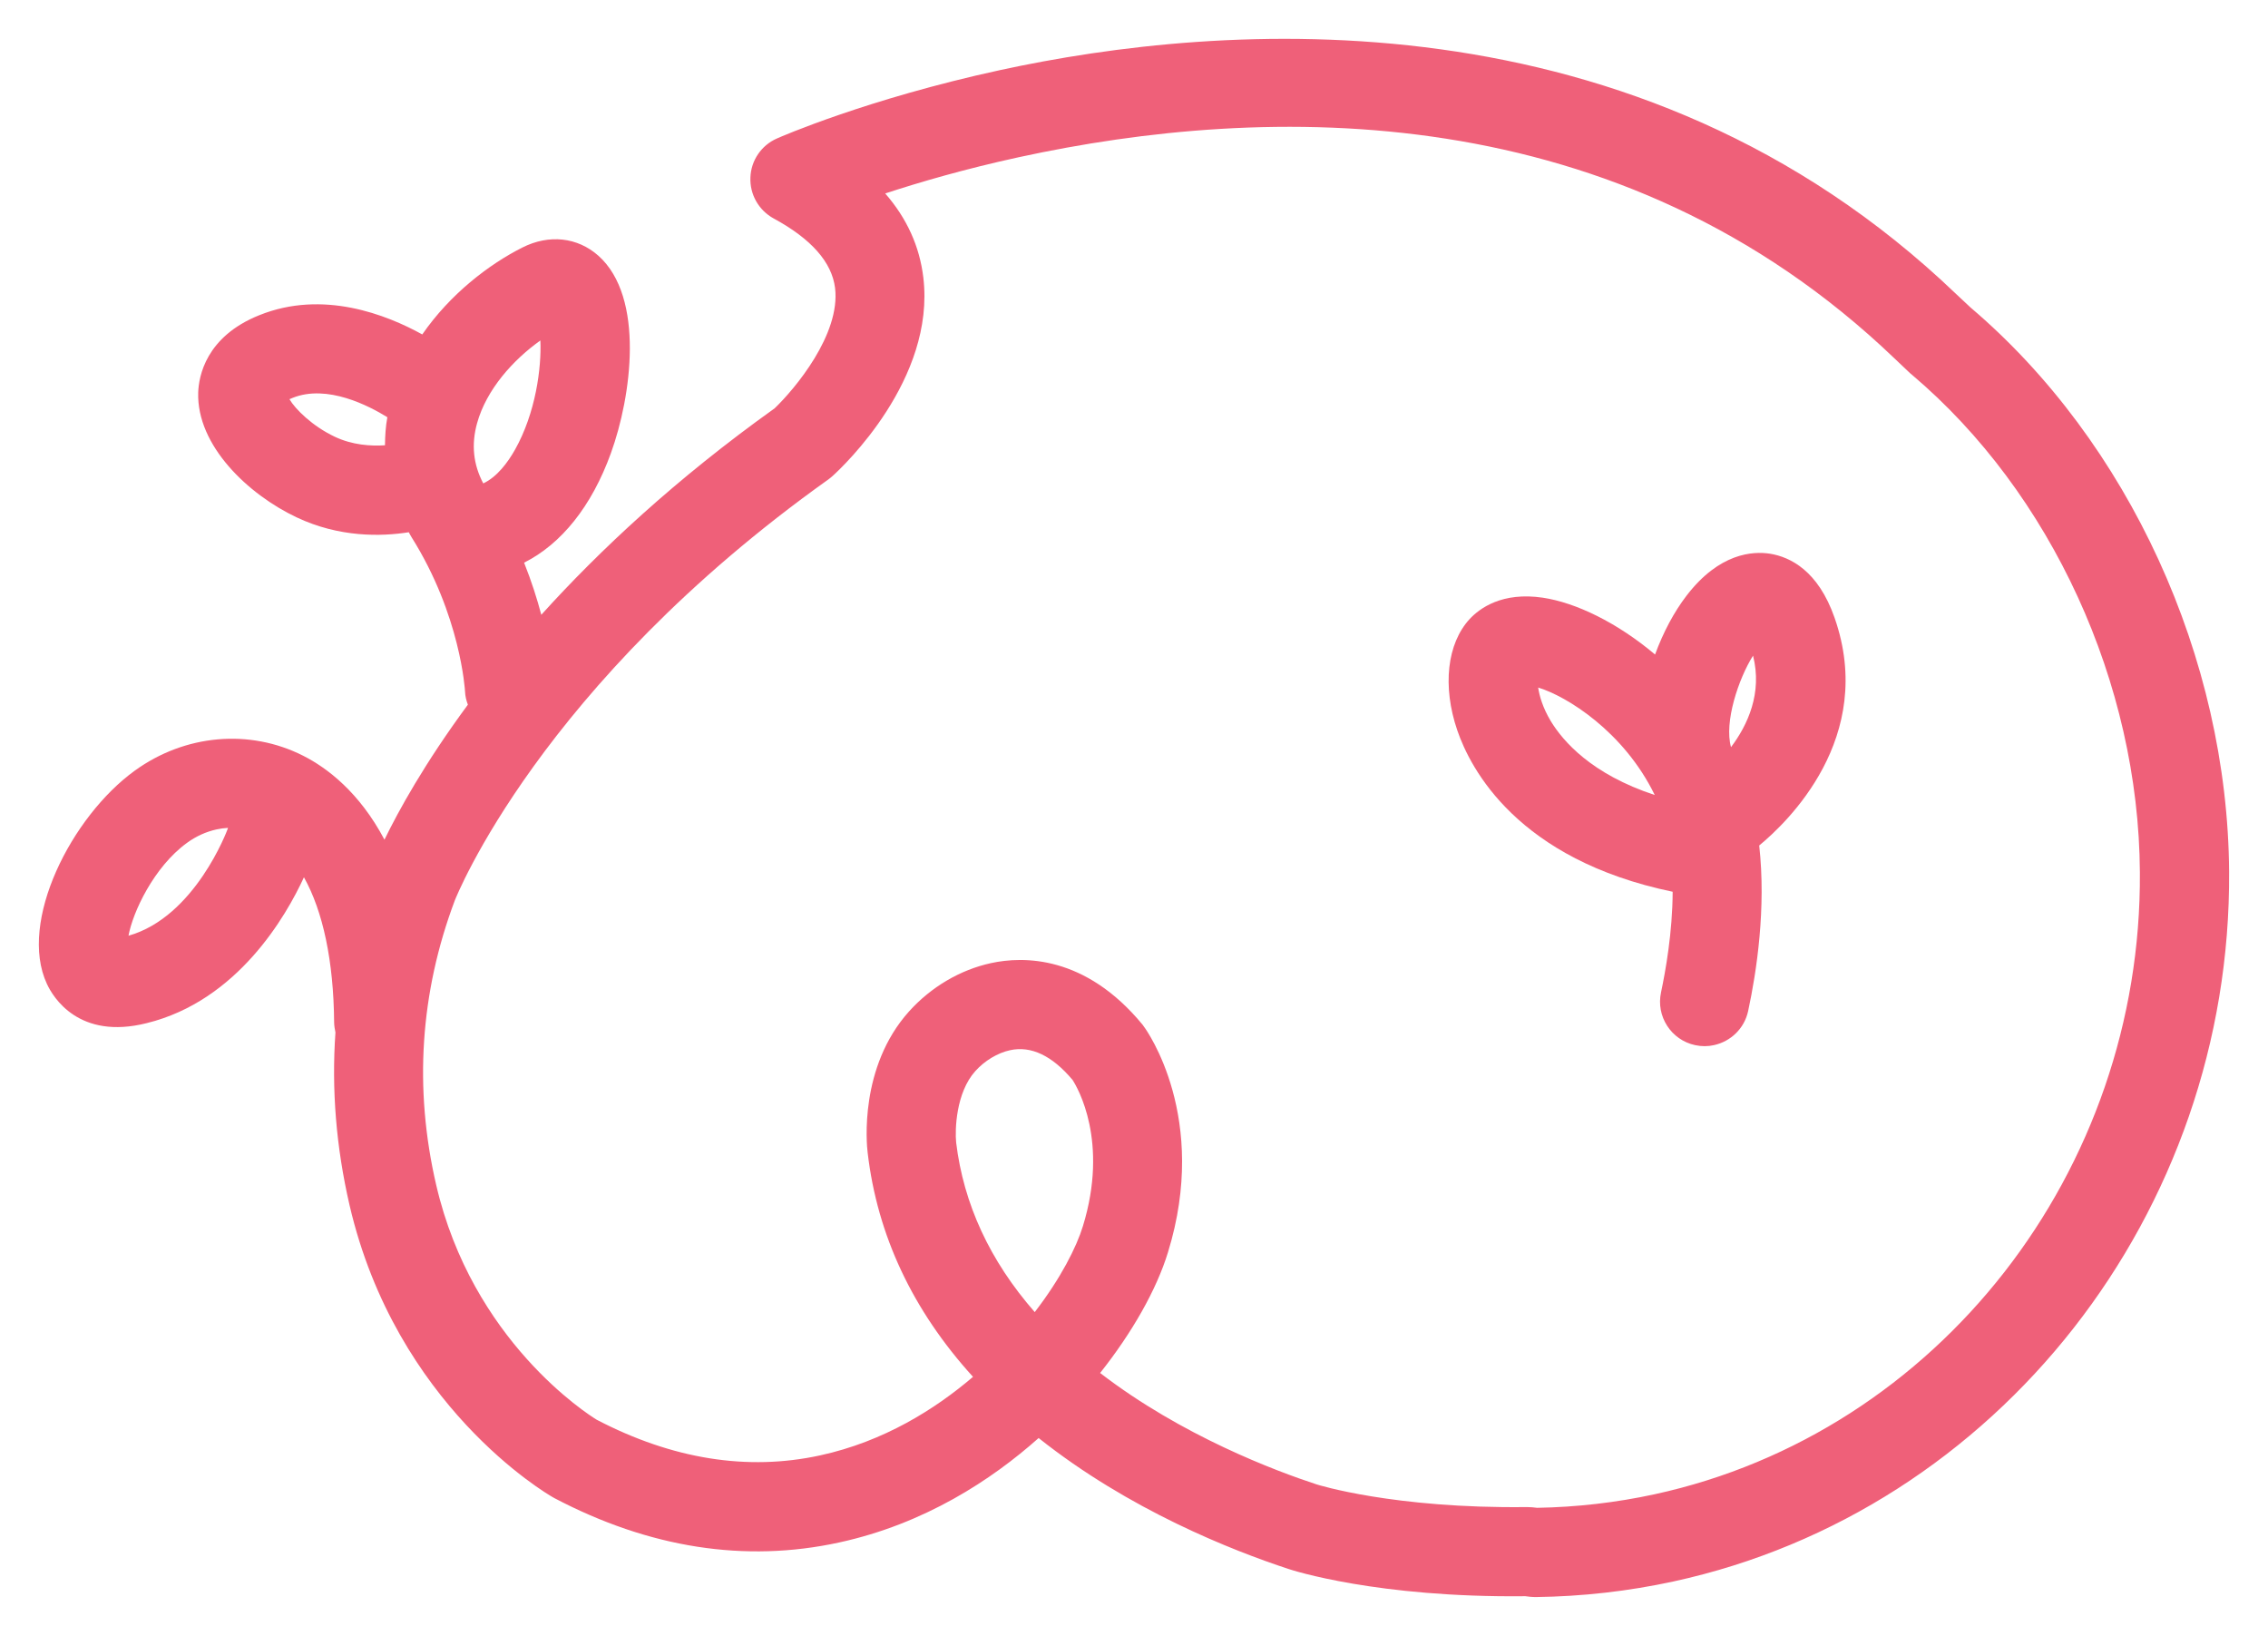 <?xml version="1.0" encoding="utf-8"?>
<!-- Generator: Adobe Illustrator 26.2.1, SVG Export Plug-In . SVG Version: 6.00 Build 0)  -->
<svg version="1.1" id="圖層_1" xmlns="http://www.w3.org/2000/svg" xmlns:xlink="http://www.w3.org/1999/xlink" x="0px" y="0px"
	 viewBox="0 0 583.82 421.01" style="enable-background:new 0 0 583.82 421.01;" xml:space="preserve">
<style type="text/css">
	.st0{fill:#EF6079;}
</style>
<g>
	<path class="st0" d="M472.25,158.99c-4.22-12.1-11.39-15.63-16.6-16.48c-4.41-0.69-13.03-0.24-21.48,10.76
		c-3.24,4.21-6.03,9.46-8.13,15.18c-9.76-8.22-20.37-13.34-28.87-14.62c-10.54-1.57-16.31,2.76-18.85,5.48
		c-5.83,6.32-7.07,17.32-3.19,28.66c3.4,9.94,15.51,33.25,55.44,41.54c-0.04,10.49-1.84,20.42-2.99,25.88
		c-1.34,6.16,2.59,12.28,8.79,13.6c1.65,0.35,3.29,0.35,4.84-0.01c4.27-0.93,7.82-4.25,8.79-8.78c2.19-10.17,4.65-26.46,2.85-42.6
		C459.91,211.79,483.07,189.87,472.25,158.99z M399.19,185.58c-2.09-3.49-2.92-6.5-3.24-8.63c7.32,2.22,22.04,11.3,30.01,27.66
		C409.67,199.25,402.35,190.78,399.19,185.58z M445.59,192.29c-1.8-6.46,1.91-17.55,5.67-23.55
		C453.71,178.37,449.87,186.62,445.59,192.29z"/>
	<path class="st0" d="M507.25,79.14l-3.77-3.53C421.22-3.14,314.01,5.75,257.4,18.05c-34.17,7.43-56.51,17.18-57.43,17.6
		c-3.98,1.75-6.65,5.64-6.8,10.02c-0.19,4.37,2.14,8.45,5.99,10.56c9.65,5.23,14.97,11.23,15.8,17.88
		c1.45,11.95-10.38,26.02-15.56,30.98c-25.42,18.17-45.04,36.51-60.06,53.13c-1.07-4.05-2.51-8.59-4.43-13.41
		c9.57-4.79,17.4-14.5,22.34-28.17c5.3-14.58,8.79-40.14-3.23-50.84c-5.36-4.75-12.69-5.57-19.57-2.09
		c-8.67,4.37-18.61,12.03-25.75,22.36c-9.15-5.06-25.55-11.56-41.93-4.96c-13.81,5.52-15.61,15.77-15.75,19.92
		c-0.42,13.64,12.84,26.21,25.32,32.11c11.05,5.23,21.82,4.95,28.89,3.84c0.23,0.43,0.45,0.87,0.72,1.29
		c12.63,20.1,13.74,39.38,13.76,39.72c0.04,1.18,0.33,2.31,0.73,3.37c-11.16,15.11-17.89,27.37-21.47,34.74
		c-6.49-12.25-14.82-18.51-20.93-21.6c-13.82-6.99-30.42-5.52-43.35,3.84c-16.3,11.79-30.04,38.87-22.63,54.85
		c1.59,3.47,8.24,14.52,25.7,10.13c23.44-5.76,35.93-27.65,40.48-37.54c4.9,8.75,7.64,21.58,7.77,37.33
		c0.02,0.89,0.15,1.77,0.34,2.6c-1.03,14.7,0.18,29.52,3.62,44.42c11.98,51.64,50.72,74.29,52.36,75.22
		c0.13,0.07,0.25,0.14,0.37,0.21c24.44,12.85,49.1,16.69,73.31,11.42c22.03-4.79,39.28-16.14,51.35-26.88
		c23.26,18.49,49.76,28.92,64.36,33.71c0.9,0.31,22.8,7.42,60.93,7l1.26,0.15c0.45,0.05,0.91,0.05,1.37,0.07
		c11.96-0.15,23.9-1.5,35.51-4.02c83.45-18.13,143.6-94.96,143.02-182.66C573.44,169.32,547.94,113.72,507.25,79.14z M139.1,87.63
		c0.32,6.98-1.2,18.66-6.55,28.14c-1.83,3.23-4.58,6.97-8.15,8.64c-2.59-4.91-3.11-10.01-1.59-15.5
		C125.22,100.23,132.09,92.62,139.1,87.63z M74.51,102.74c0.21-0.11,0.47-0.22,0.79-0.33c8.95-3.62,19.79,2.11,24.41,4.97
		c-0.45,2.42-0.58,4.81-0.61,7.22c-3.62,0.24-8.37-0.04-12.93-2.2C80.42,109.68,76.01,105.3,74.51,102.74z M58.59,213.38
		c-0.08,0.24-8.37,22.61-25.51,27.44c1.08-6.01,6.52-17.71,15.06-23.9c2.37-1.73,4.97-2.88,7.62-3.46c0.96-0.21,1.96-0.34,2.93-0.39
		C58.66,213.17,58.61,213.27,58.59,213.38z M266.36,337.69c-11.56-13.2-18.32-27.84-20.23-43.63c-0.33-3.2-0.09-12.81,4.93-18.39
		c2.4-2.68,5.75-4.69,8.94-5.38c5.43-1.19,10.85,1.41,16.09,7.64c1.32,2.03,9.37,15.84,2.67,37.64
		C277.12,320.93,273.08,328.97,266.36,337.69z M550.84,224.5c0.54,76.91-52,144.22-124.9,160.07c-9.91,2.15-20.07,3.32-30.26,3.49
		l-1.29-0.14c-0.43-0.03-0.89-0.05-1.34-0.05c-34.35,0.42-53.96-5.78-54.14-5.84c-10.39-3.4-34.66-12.46-55.72-28.67
		c8.22-10.35,14.52-21.43,17.46-31.04c10.67-34.59-5.45-57.13-6.16-58.07c-0.11-0.17-0.25-0.34-0.35-0.5
		c-14.79-17.98-30.81-17.67-39.03-15.88c-7.96,1.73-15.46,6.16-21.13,12.46c-12.83,14.31-10.91,34.14-10.63,36.33
		c2.48,21.25,11.59,40.61,27.12,57.69c-9.68,8.27-22.92,16.65-39.37,20.22c-18.69,4.07-38.06,0.97-57.52-9.19
		c-2.26-1.39-32.01-20.29-41.3-60.43c-5.76-24.82-4.13-49.49,4.8-73.22c0.22-0.54,21.85-55.41,96.21-108.38
		c0.37-0.27,0.72-0.57,1.05-0.86c2.74-2.47,26.49-24.9,23.34-51.08c-0.96-8.02-4.25-15.25-9.81-21.62
		c8.93-2.93,20.65-6.34,34.39-9.33c63.7-13.85,154.51-16.11,225.4,51.77l4.02,3.81c0.17,0.12,0.31,0.28,0.5,0.42
		C528.05,126.82,550.56,175.88,550.84,224.5z"/>
</g>
</svg>
